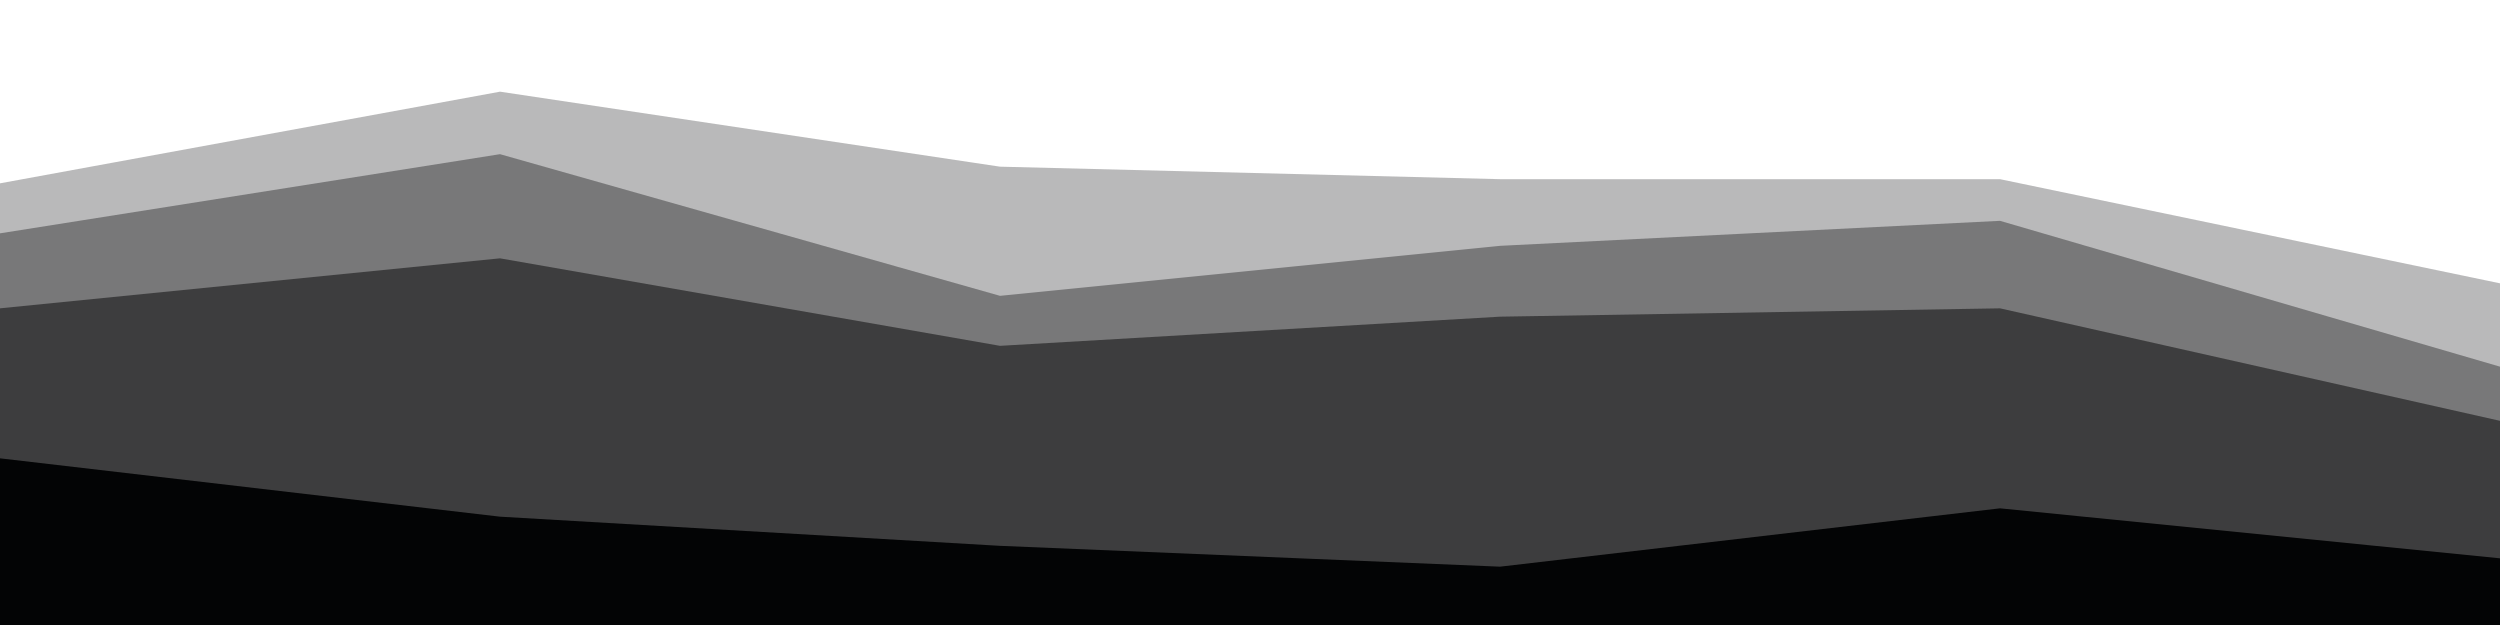 <svg id="visual" viewBox="0 0 600 150" width="600" height="150" xmlns="http://www.w3.org/2000/svg" xmlns:xlink="http://www.w3.org/1999/xlink" version="1.1"><rect x="0" y="0" width="600" height="150" fill="#333333" stroke="none"/><path d="M0 46L120 24L240 42L360 45L480 45L600 70L600 0L480 0L360 0L240 0L120 0L0 0Z" fill="#ffffff"></path><path d="M0 58L120 39L240 73L360 61L480 55L600 90L600 68L480 43L360 43L240 40L120 22L0 44Z" fill="#b9b9ba"></path><path d="M0 76L120 64L240 85L360 78L480 76L600 103L600 88L480 53L360 59L240 71L120 37L0 56Z" fill="#787879"></path><path d="M0 112L120 126L240 133L360 138L480 124L600 136L600 101L480 74L360 76L240 83L120 62L0 74Z" fill="#3d3d3e"></path><path d="M0 151L120 151L240 151L360 151L480 151L600 151L600 134L480 122L360 136L240 131L120 124L0 110Z" fill="#030405"></path></svg>